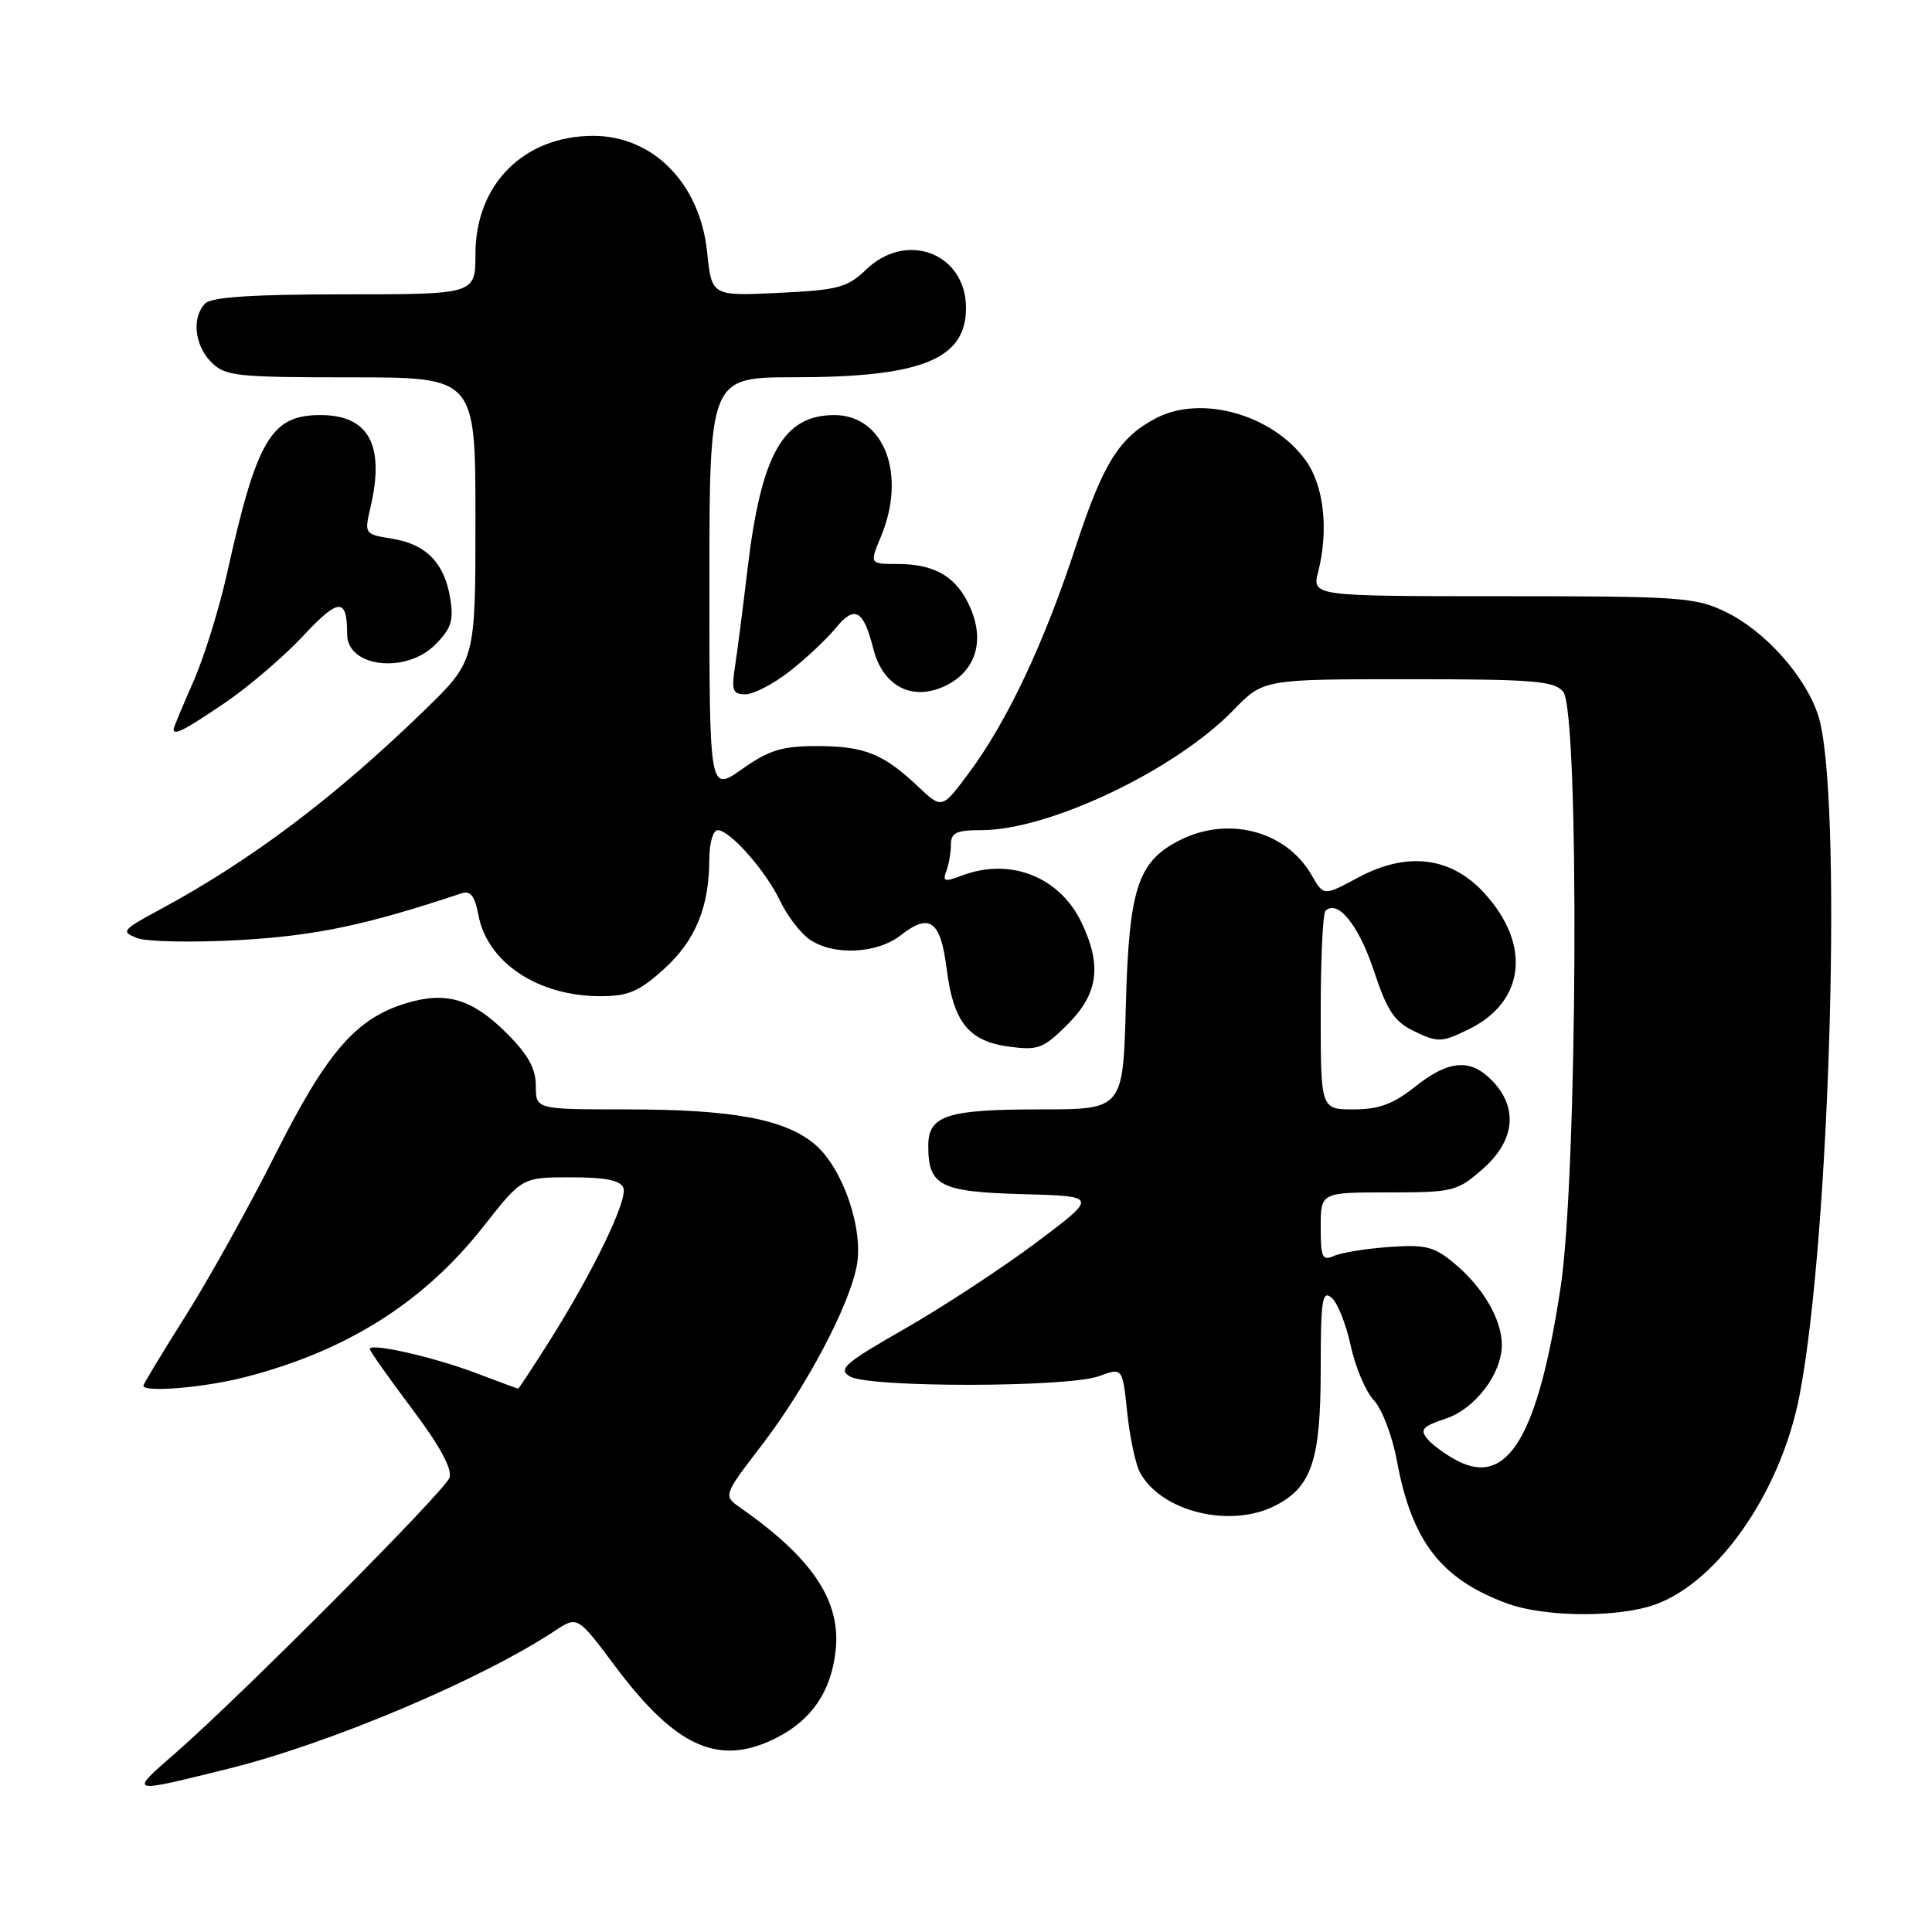 <?xml version="1.0" encoding="UTF-8" standalone="no"?>
<!DOCTYPE svg PUBLIC "-//W3C//DTD SVG 1.1//EN" "http://www.w3.org/Graphics/SVG/1.1/DTD/svg11.dtd" >
<svg xmlns="http://www.w3.org/2000/svg" xmlns:xlink="http://www.w3.org/1999/xlink" version="1.1" viewBox="0 0 256 256">
 <g >
 <path fill="currentColor"
d=" M 30.24 234.37 C 43.64 231.05 63.67 222.60 73.51 216.10 C 76.52 214.11 76.52 214.11 81.51 220.78 C 89.59 231.59 95.32 234.13 102.93 230.25 C 107.56 227.89 110.12 224.12 110.72 218.78 C 111.47 212.18 107.70 206.50 98.15 199.82 C 95.81 198.18 95.81 198.18 100.96 191.46 C 106.84 183.79 112.52 173.05 113.52 167.74 C 114.45 162.80 111.66 154.74 107.96 151.62 C 103.99 148.28 97.06 147.00 82.95 147.00 C 71.00 147.00 71.00 147.00 71.00 143.88 C 71.00 141.60 69.97 139.74 67.18 136.95 C 62.62 132.38 59.17 131.33 53.89 132.91 C 47.18 134.93 43.35 139.33 36.51 152.92 C 33.03 159.84 27.67 169.49 24.59 174.36 C 21.52 179.23 19.00 183.39 19.00 183.61 C 19.00 184.55 27.09 183.87 32.54 182.46 C 45.98 178.99 56.19 172.53 64.06 162.51 C 69.18 156.00 69.18 156.00 75.62 156.00 C 80.21 156.00 82.22 156.40 82.60 157.40 C 83.21 158.98 78.62 168.48 72.78 177.74 C 70.60 181.18 68.75 184.00 68.66 184.00 C 68.57 184.00 66.06 183.07 63.07 181.94 C 57.47 179.81 49.00 177.89 49.00 178.75 C 49.00 179.02 51.50 182.56 54.56 186.63 C 58.25 191.53 59.94 194.62 59.56 195.80 C 59.02 197.51 32.07 224.58 23.25 232.29 C 17.04 237.70 16.92 237.67 30.24 234.37 Z  M 218.35 212.92 C 227.07 210.50 235.93 198.11 238.47 184.78 C 242.57 163.30 244.16 104.54 240.90 94.73 C 239.18 89.54 233.85 83.59 228.68 81.09 C 224.66 79.14 222.68 79.00 199.10 79.00 C 173.84 79.00 173.84 79.00 174.67 75.75 C 176.07 70.23 175.43 64.41 173.05 61.06 C 168.70 54.96 159.24 52.26 153.20 55.40 C 148.31 57.95 146.17 61.37 142.54 72.43 C 138.36 85.21 133.48 95.55 128.43 102.36 C 124.82 107.22 124.82 107.22 121.66 104.23 C 117.05 99.87 114.53 98.86 108.26 98.86 C 103.63 98.86 101.91 99.38 98.33 101.91 C 94.00 104.96 94.00 104.96 94.00 77.48 C 94.00 50.00 94.00 50.00 105.25 49.99 C 122.11 49.99 128.00 47.61 128.00 40.81 C 128.00 33.59 120.16 30.55 114.80 35.69 C 112.28 38.11 111.09 38.43 103.15 38.81 C 94.30 39.23 94.30 39.23 93.70 33.42 C 92.77 24.33 86.56 18.00 78.60 18.00 C 69.40 18.01 63.00 24.43 63.00 33.65 C 63.00 39.00 63.00 39.00 45.70 39.00 C 33.58 39.00 28.04 39.36 27.20 40.20 C 25.38 42.02 25.76 45.76 28.00 48.00 C 29.84 49.84 31.33 50.00 46.50 50.00 C 63.00 50.00 63.00 50.00 63.00 68.78 C 63.00 87.55 63.00 87.55 56.25 94.11 C 44.37 105.65 33.23 114.04 21.17 120.53 C 16.17 123.23 15.99 123.45 18.17 124.30 C 19.45 124.79 25.58 124.91 31.78 124.56 C 41.87 123.98 48.53 122.58 61.12 118.38 C 62.34 117.97 62.90 118.68 63.39 121.24 C 64.57 127.54 71.27 132.00 79.56 132.00 C 83.25 132.00 84.67 131.39 87.98 128.40 C 92.17 124.61 93.98 120.19 93.99 113.75 C 94.00 111.69 94.49 110.00 95.10 110.00 C 96.72 110.00 101.50 115.42 103.40 119.43 C 104.31 121.35 106.05 123.62 107.25 124.46 C 110.40 126.67 116.22 126.40 119.39 123.90 C 123.19 120.92 124.64 121.99 125.44 128.39 C 126.33 135.46 128.35 137.97 133.73 138.69 C 137.56 139.20 138.26 138.94 141.47 135.73 C 145.51 131.69 146.03 127.97 143.33 122.28 C 140.43 116.18 133.86 113.58 127.45 116.02 C 125.17 116.89 124.86 116.80 125.39 115.44 C 125.72 114.56 126.00 112.97 126.00 111.92 C 126.00 110.34 126.72 110.00 130.03 110.00 C 139.02 110.00 155.76 102.03 163.45 94.08 C 167.41 90.00 167.41 90.00 186.58 90.00 C 203.21 90.00 205.94 90.22 207.13 91.66 C 209.30 94.28 209.04 155.73 206.79 170.57 C 203.80 190.29 199.80 197.02 193.13 193.57 C 191.60 192.78 189.80 191.47 189.13 190.66 C 188.11 189.43 188.50 188.99 191.53 187.99 C 195.46 186.69 198.99 182.06 199.00 178.20 C 199.00 174.89 196.56 170.65 192.86 167.54 C 190.04 165.16 188.99 164.89 184.08 165.23 C 181.01 165.45 177.71 165.98 176.75 166.42 C 175.22 167.11 175.00 166.63 175.00 162.61 C 175.00 158.00 175.00 158.00 183.97 158.00 C 192.57 158.00 193.07 157.87 196.47 154.90 C 200.69 151.19 201.20 146.90 197.83 143.31 C 194.91 140.21 192.03 140.40 187.50 144.00 C 184.61 146.30 182.70 147.00 179.36 147.00 C 175.00 147.00 175.00 147.00 175.00 134.17 C 175.00 127.11 175.28 121.05 175.63 120.70 C 177.22 119.11 180.02 122.55 182.02 128.56 C 183.84 134.04 184.75 135.39 187.50 136.70 C 190.54 138.15 191.06 138.13 194.63 136.38 C 202.08 132.73 202.93 125.16 196.66 118.32 C 192.25 113.51 186.43 112.80 179.94 116.29 C 175.39 118.74 175.39 118.74 173.79 115.95 C 170.40 110.06 162.66 108.05 156.19 111.40 C 150.74 114.22 149.59 117.81 149.18 133.25 C 148.81 147.00 148.81 147.00 137.84 147.00 C 125.45 147.00 123.00 147.80 123.00 151.84 C 123.00 157.13 124.55 157.93 135.50 158.23 C 145.50 158.50 145.50 158.50 137.31 164.64 C 132.81 168.01 125.00 173.14 119.95 176.03 C 111.89 180.64 110.99 181.42 112.63 182.39 C 115.15 183.89 141.55 183.85 145.62 182.35 C 148.74 181.20 148.74 181.20 149.36 187.14 C 149.70 190.42 150.46 194.00 151.05 195.10 C 153.85 200.32 163.07 202.57 169.03 199.48 C 173.82 197.01 175.00 193.43 175.00 181.43 C 175.00 172.28 175.20 170.93 176.43 171.94 C 177.22 172.60 178.36 175.45 178.97 178.29 C 179.58 181.13 180.96 184.39 182.04 185.54 C 183.12 186.69 184.49 190.28 185.09 193.53 C 187.07 204.24 190.94 209.25 199.71 212.47 C 204.32 214.16 213.12 214.37 218.35 212.92 Z  M 29.80 93.13 C 32.94 91.00 37.61 87.00 40.19 84.24 C 44.89 79.20 46.00 79.16 46.00 84.05 C 46.00 88.41 53.76 89.33 57.66 85.43 C 59.78 83.31 60.14 82.23 59.66 79.30 C 58.90 74.60 56.47 72.10 51.96 71.38 C 48.28 70.79 48.26 70.77 49.11 67.14 C 51.01 58.94 48.85 55.00 42.45 55.00 C 35.92 55.00 34.02 58.22 30.08 76.00 C 29.04 80.67 27.03 87.14 25.60 90.37 C 24.17 93.61 23.00 96.42 23.00 96.62 C 23.00 97.51 24.44 96.77 29.80 93.13 Z  M 104.61 88.97 C 106.75 87.30 109.50 84.72 110.72 83.24 C 113.27 80.14 114.40 80.76 115.73 86.00 C 116.95 90.76 120.60 92.82 124.78 91.09 C 129.07 89.32 130.57 85.29 128.65 80.71 C 126.90 76.51 123.99 74.73 118.92 74.73 C 115.22 74.73 115.22 74.73 116.72 71.12 C 120.17 62.87 117.16 55.00 110.55 55.00 C 103.76 55.00 100.84 60.21 99.04 75.50 C 98.45 80.45 97.72 86.19 97.40 88.25 C 96.90 91.50 97.09 92.00 98.77 92.00 C 99.85 92.00 102.47 90.64 104.61 88.97 Z "/>
</g>
</svg>